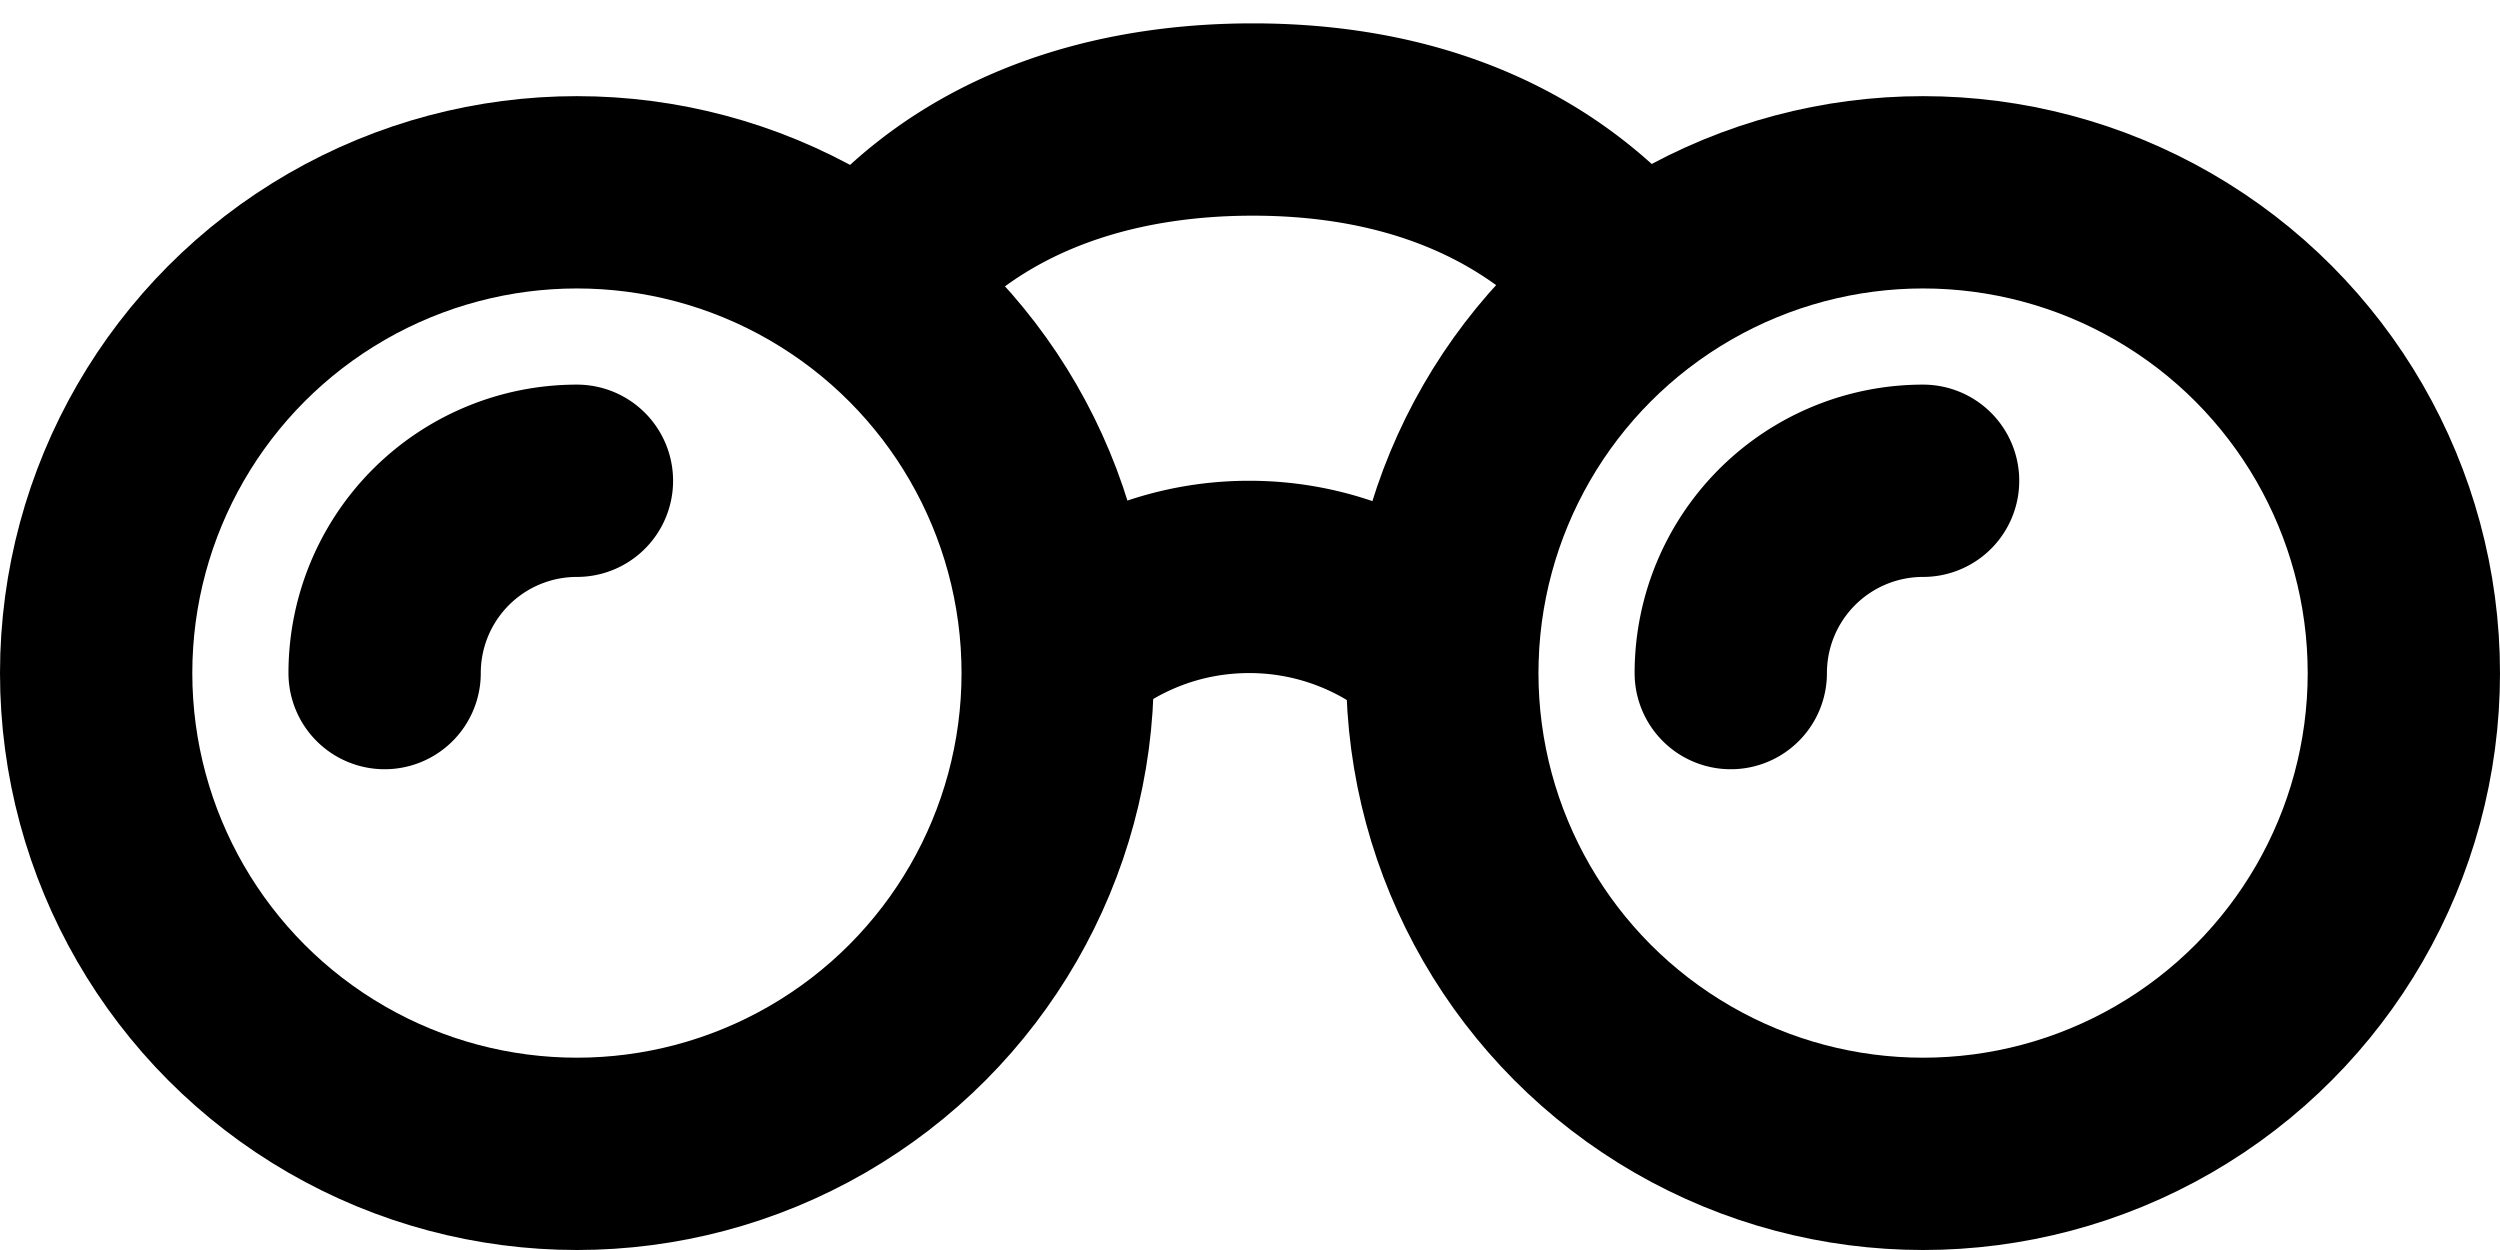 <svg xmlns="http://www.w3.org/2000/svg" width="26" height="13" viewBox="0 0 26 13">
    <g fill="none" fill-rule="evenodd" stroke="#000" stroke-linecap="round" stroke-linejoin="round" stroke-width="2" transform="translate(1 1)">
        <circle cx="5" cy="6" r="5"/>
        <path d="M5 4a2 2 0 0 0-2 2"/>
        <circle cx="19" cy="6" r="5"/>
        <path d="M19 4a2 2 0 0 0-2 2M15.53 1.468C14.603.62 13.385.243 12.03.243c-1.34 0-2.577.366-3.5 1.197M14 5.78A2.967 2.967 0 0 0 11.991 5c-.765 0-1.463.289-1.991.764"/>
    </g>
</svg>
